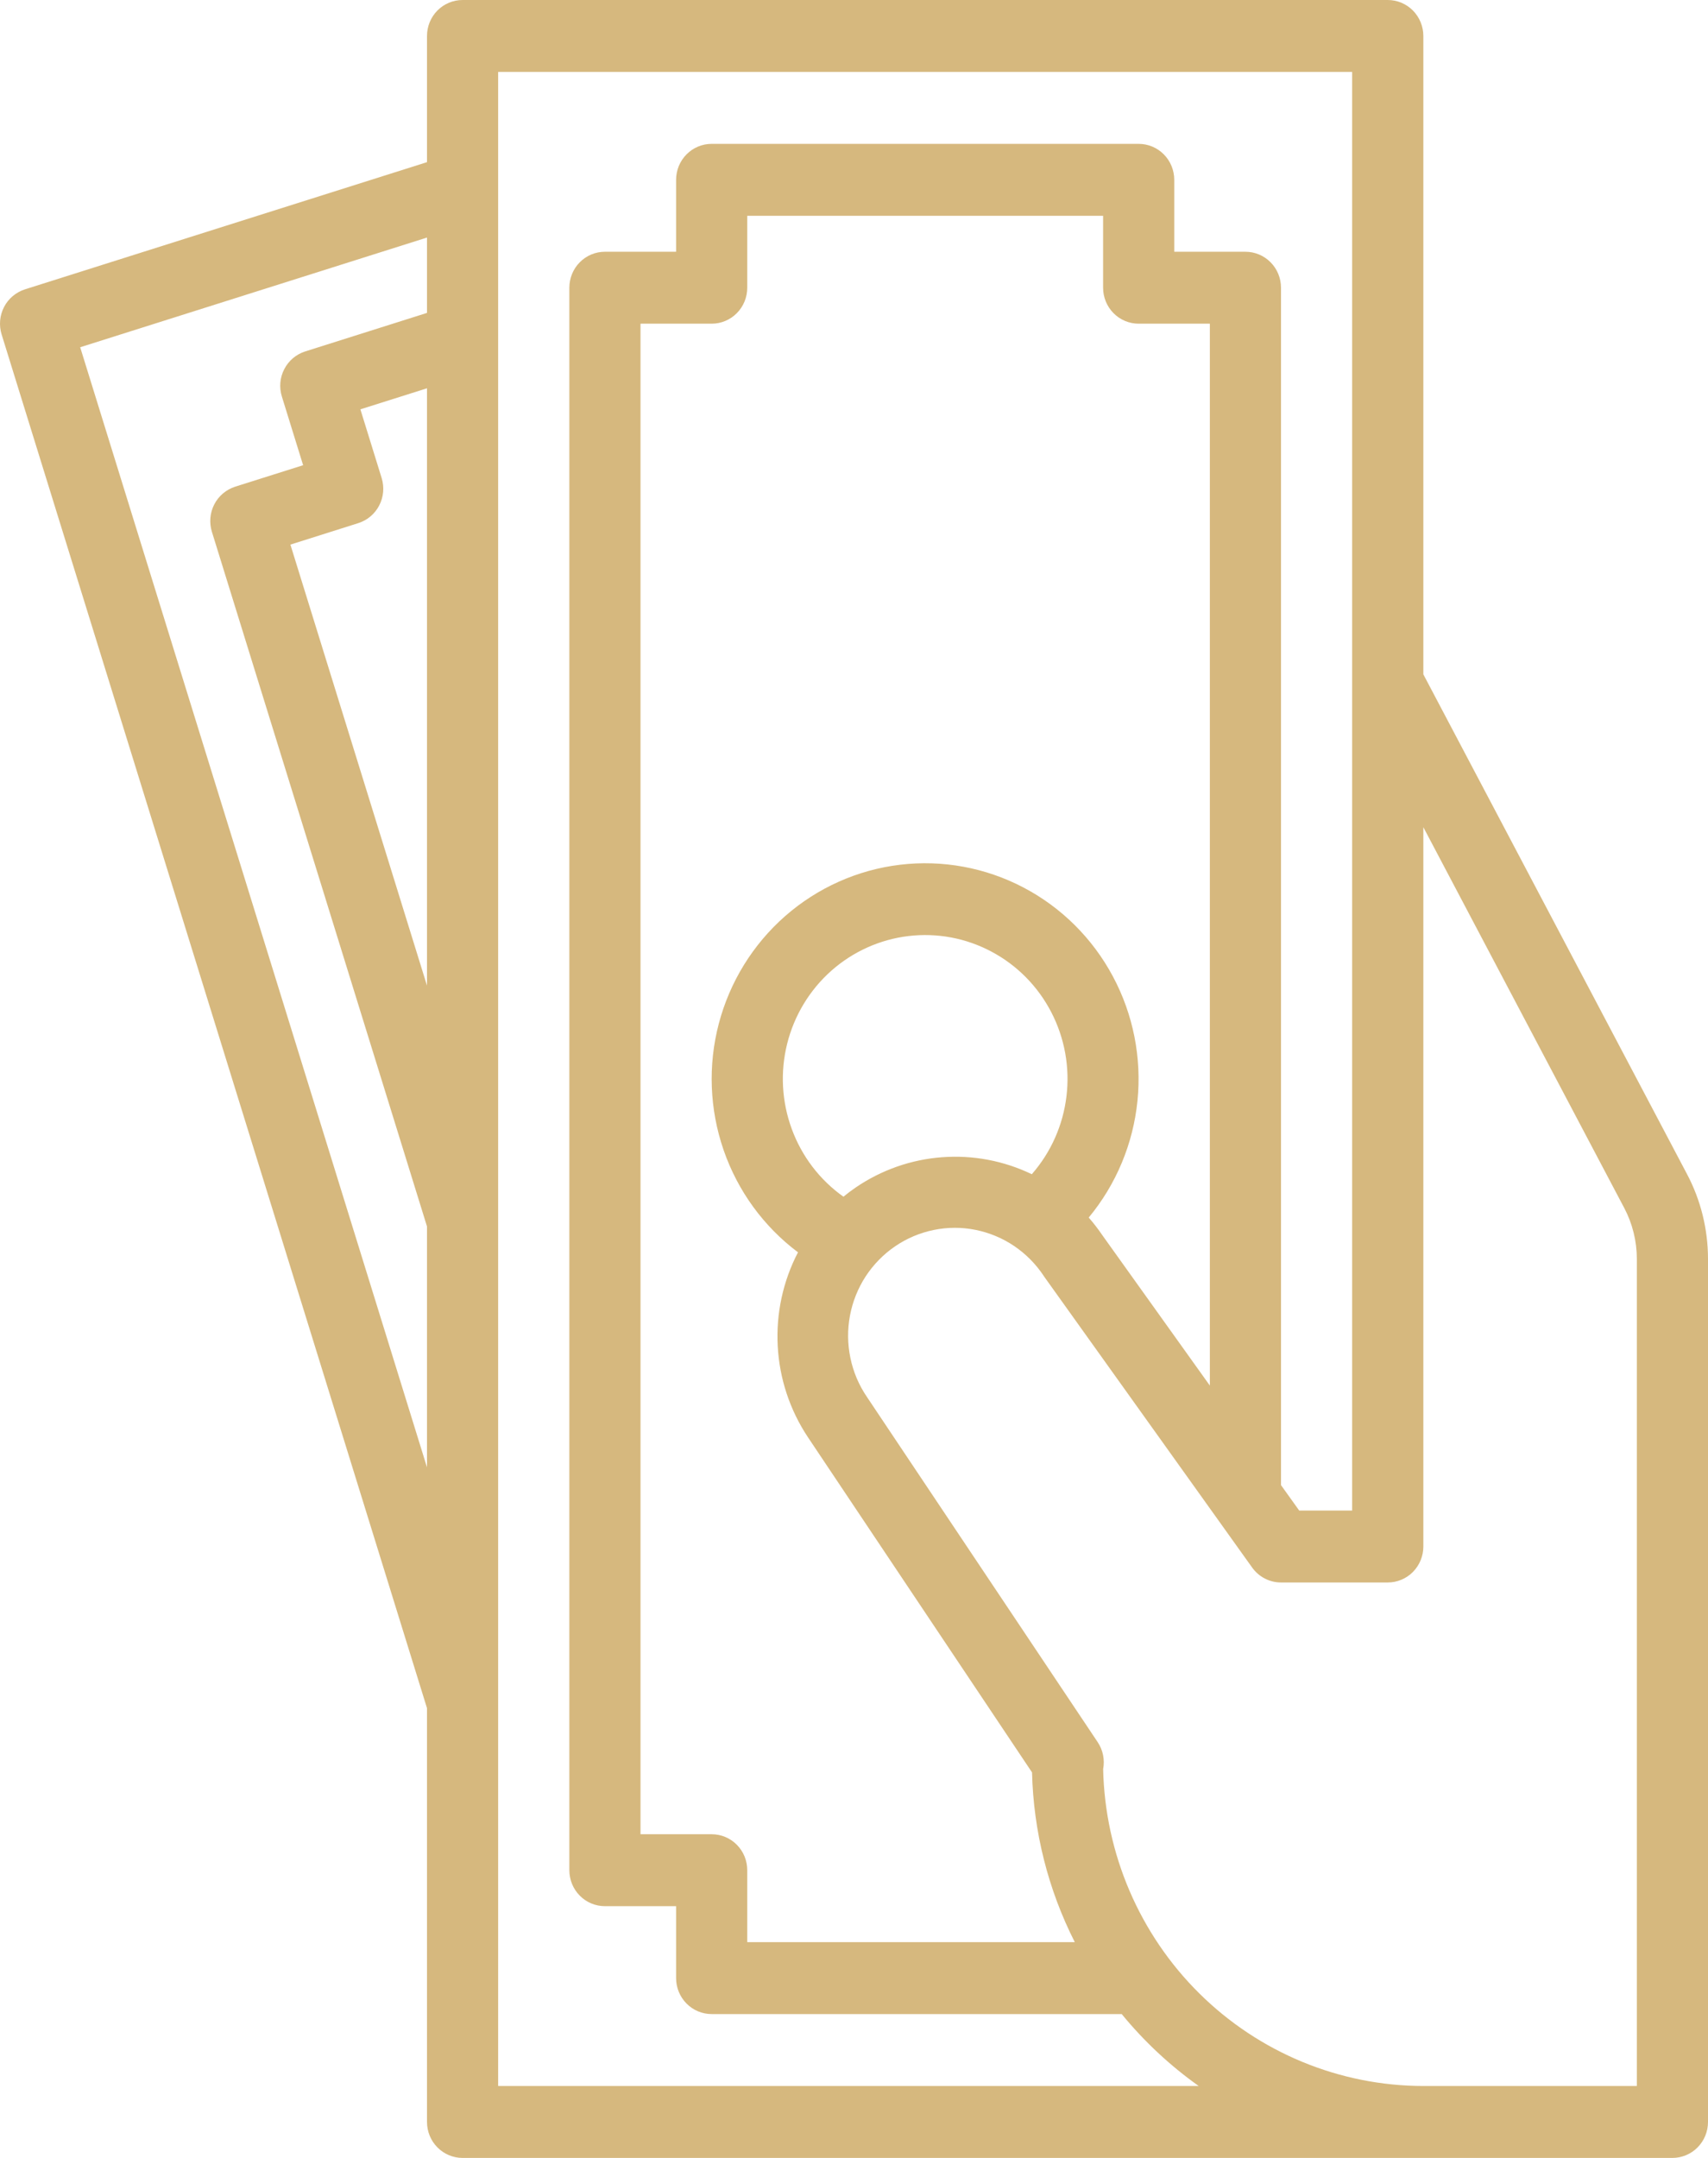 <svg xmlns="http://www.w3.org/2000/svg" width="38" height="48" viewBox="0 0 38 48" fill="none"><path d="M9.5 37.996V47.2C9.5 47.412 9.583 47.616 9.732 47.766C9.88 47.916 10.082 48 10.292 48H37.208C37.418 48 37.62 47.916 37.768 47.766C37.917 47.616 38 47.412 38 47.2V28C37.999 27.343 37.84 26.697 37.534 26.118L31.667 15V0.8C31.667 0.588 31.583 0.384 31.435 0.234C31.286 0.084 31.085 0 30.875 0H10.292C10.082 0 9.88 0.084 9.732 0.234C9.583 0.384 9.5 0.588 9.5 0.8V3.607L0.555 6.436C0.456 6.468 0.364 6.519 0.284 6.586C0.204 6.653 0.138 6.736 0.09 6.829C0.042 6.922 0.012 7.024 0.003 7.129C-0.006 7.233 0.005 7.339 0.036 7.439L9.5 37.996ZM8.491 10.633L8.018 9.105L9.5 8.637V21.924L6.461 12.114L7.972 11.636C8.173 11.572 8.34 11.431 8.437 11.243C8.534 11.055 8.554 10.836 8.491 10.633ZM36.417 28V46.4H31.667C29.804 46.398 28.015 45.659 26.684 44.342C25.353 43.025 24.585 41.234 24.543 39.352C24.583 39.143 24.539 38.928 24.422 38.752L19.287 31.072C19.109 30.811 18.984 30.517 18.92 30.206C18.855 29.896 18.852 29.576 18.91 29.265C18.968 28.954 19.087 28.657 19.259 28.392C19.432 28.128 19.654 27.9 19.914 27.723C20.174 27.545 20.466 27.422 20.773 27.359C21.081 27.296 21.397 27.295 21.705 27.357C22.012 27.419 22.305 27.541 22.565 27.717C22.826 27.894 23.049 28.12 23.223 28.384C23.227 28.391 23.233 28.398 23.237 28.405L27.859 34.869C27.932 34.971 28.029 35.055 28.14 35.112C28.251 35.17 28.375 35.2 28.5 35.2H30.875C31.085 35.2 31.286 35.116 31.435 34.966C31.583 34.816 31.667 34.612 31.667 34.4V18.4L36.137 26.871C36.32 27.218 36.416 27.606 36.417 28ZM15.833 40.8H14.25V7.2H15.833C16.043 7.2 16.245 7.116 16.393 6.966C16.542 6.816 16.625 6.612 16.625 6.4V4.8H24.542V6.4C24.542 6.612 24.625 6.816 24.774 6.966C24.922 7.116 25.123 7.2 25.333 7.2H26.917V30.82L24.527 27.478C24.433 27.34 24.332 27.208 24.222 27.083C24.833 26.346 25.211 25.441 25.307 24.484C25.403 23.528 25.212 22.564 24.76 21.719C24.308 20.873 23.615 20.184 22.77 19.741C21.926 19.298 20.969 19.122 20.025 19.235C19.08 19.348 18.191 19.745 17.472 20.374C16.753 21.004 16.238 21.837 15.993 22.766C15.748 23.695 15.786 24.677 16.1 25.585C16.414 26.492 16.99 27.283 17.754 27.856C17.42 28.497 17.264 29.218 17.303 29.942C17.341 30.666 17.574 31.366 17.974 31.968L22.961 39.425C22.993 40.74 23.318 42.03 23.912 43.2H16.625V41.6C16.625 41.388 16.542 41.184 16.393 41.034C16.245 40.884 16.043 40.8 15.833 40.8ZM19.038 26.414C18.944 26.478 18.853 26.547 18.765 26.619C18.24 26.247 17.839 25.722 17.616 25.114C17.392 24.507 17.356 23.845 17.513 23.216C17.67 22.588 18.012 22.022 18.494 21.594C18.976 21.167 19.575 20.897 20.212 20.821C20.849 20.745 21.494 20.866 22.061 21.169C22.629 21.471 23.092 21.941 23.389 22.515C23.687 23.09 23.805 23.742 23.727 24.385C23.65 25.029 23.381 25.633 22.956 26.119C22.334 25.819 21.645 25.689 20.958 25.741C20.271 25.792 19.61 26.024 19.038 26.414ZM11.083 1.6H30.083V33.6H28.905L28.5 33.034V6.4C28.5 6.188 28.417 5.984 28.268 5.834C28.12 5.684 27.918 5.6 27.708 5.6H26.125V4C26.125 3.788 26.042 3.584 25.893 3.434C25.745 3.284 25.543 3.2 25.333 3.2H15.833C15.623 3.2 15.422 3.284 15.274 3.434C15.125 3.584 15.042 3.788 15.042 4V5.6H13.458C13.248 5.6 13.047 5.684 12.899 5.834C12.75 5.984 12.667 6.188 12.667 6.4V41.6C12.667 41.812 12.75 42.016 12.899 42.166C13.047 42.316 13.248 42.4 13.458 42.4H15.042V44C15.042 44.212 15.125 44.416 15.274 44.566C15.422 44.716 15.623 44.8 15.833 44.8H24.956C25.454 45.408 26.03 45.946 26.669 46.4H11.083V1.6ZM9.5 5.284V6.96L6.79 7.817C6.589 7.881 6.422 8.022 6.325 8.21C6.227 8.398 6.208 8.617 6.271 8.82L6.744 10.348L5.233 10.825C5.134 10.857 5.042 10.908 4.962 10.975C4.882 11.042 4.816 11.125 4.768 11.218C4.72 11.311 4.69 11.413 4.681 11.518C4.672 11.622 4.683 11.728 4.714 11.828L9.5 27.281V32.639L1.784 7.724L9.5 5.284Z" fill="#D6B87E"></path></svg>